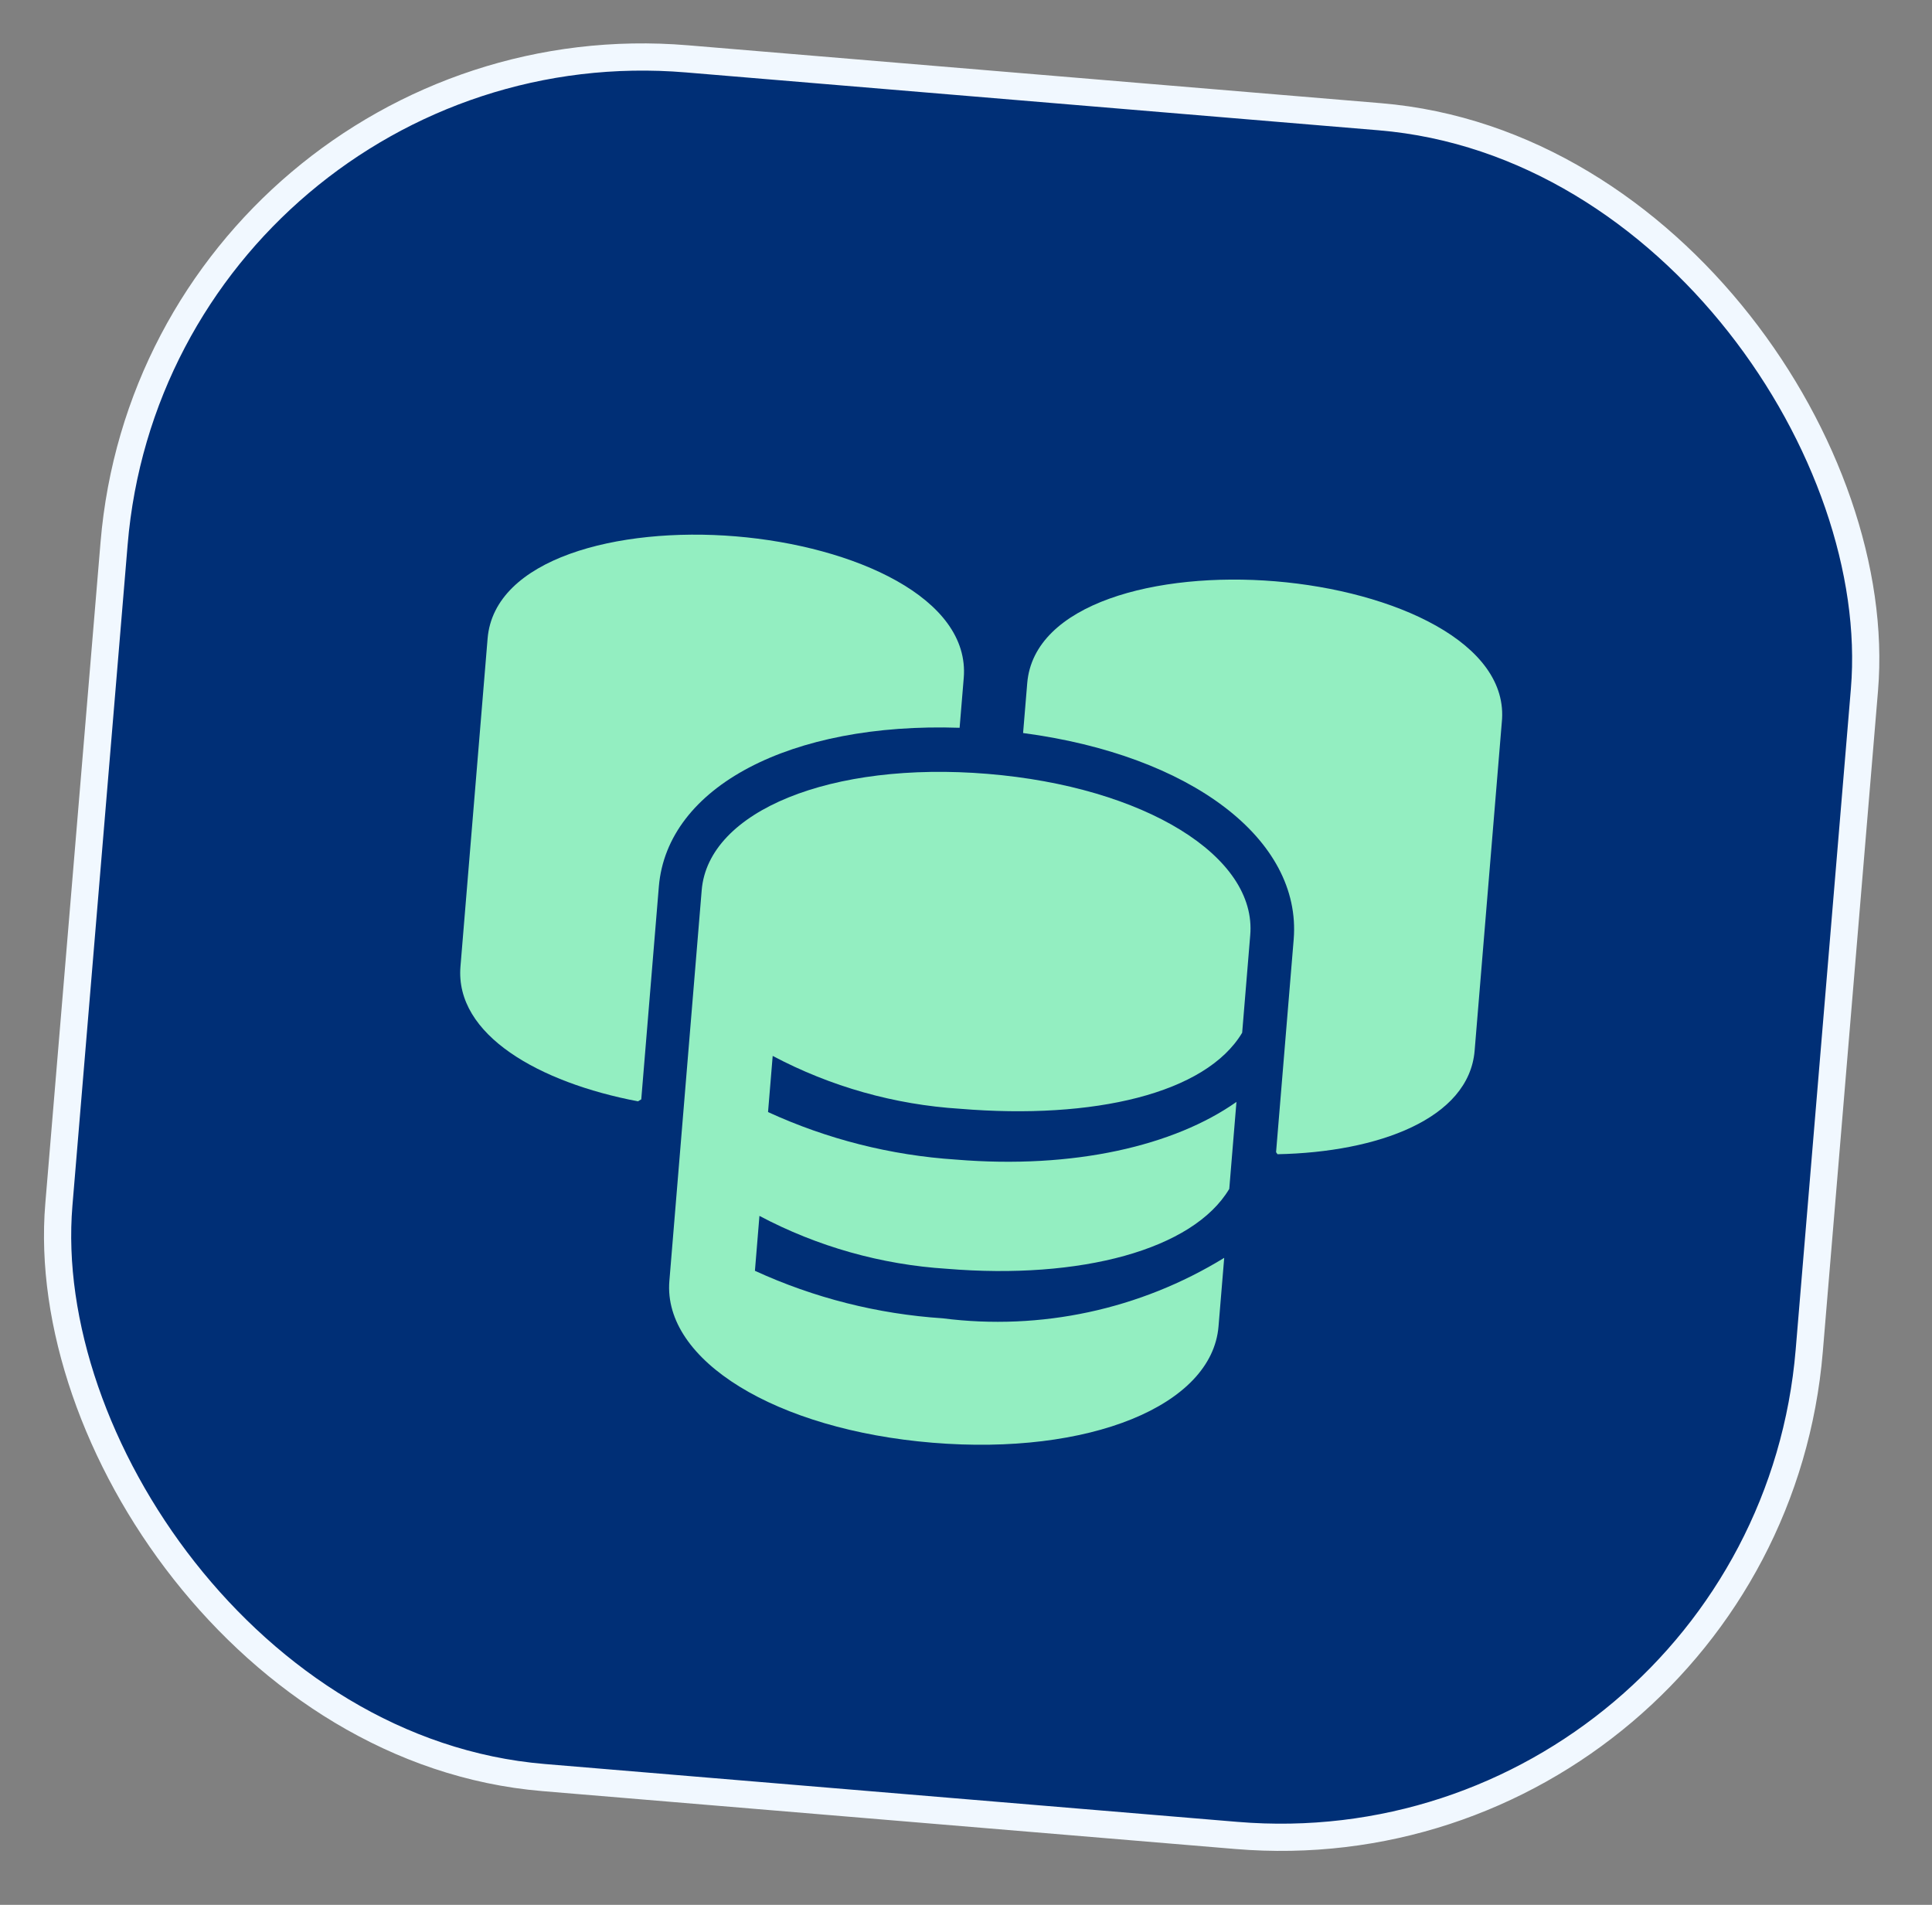 <svg width="71" height="70" viewBox="0 0 71 70" fill="none" xmlns="http://www.w3.org/2000/svg">
<rect x="0" y="0" width="71" height="70" fill="#808080" stroke="none"/>
<rect x="5.816" y="0.54" width="64.549" height="63.379" rx="19.5" transform="rotate(4.775 5.816 0.54)" fill="#002F76" stroke="#F1F8FF"/>
<path d="M46.868 21.362C42.517 21.002 37.992 22.178 37.75 25.106L37.598 26.938C43.756 27.752 47.846 30.839 47.542 34.525L46.895 42.341L46.948 42.416C50.63 42.344 53.985 41.118 54.192 38.61L55.19 26.548C55.49 23.625 51.219 21.721 46.868 21.362Z" fill="#93EEC1"/>
<path d="M35.265 26.745L35.417 24.913C35.66 21.974 31.389 20.07 27.038 19.71C22.687 19.35 18.161 20.538 17.919 23.466L16.922 35.517C16.714 38.036 19.823 39.785 23.442 40.472L23.566 40.4L24.212 32.584C24.516 28.91 29.058 26.537 35.265 26.745Z" fill="#93EEC1"/>
<path d="M36.3 28.439C30.549 27.964 26.028 29.798 25.787 32.714L24.599 47.075C24.358 49.991 28.516 52.543 34.267 53.018C40.018 53.494 44.539 51.66 44.78 48.743L44.989 46.224C41.896 48.123 38.246 48.907 34.645 48.446C32.257 48.289 29.918 47.698 27.743 46.7L27.909 44.682C30.041 45.812 32.388 46.474 34.796 46.626C39.707 47.032 43.839 45.929 45.175 43.69L45.439 40.494C43.157 42.102 39.467 42.972 35.128 42.613C32.739 42.457 30.4 41.865 28.225 40.867L28.396 38.803C30.527 39.933 32.874 40.595 35.282 40.746C40.193 41.152 44.313 40.189 45.649 37.951L45.944 34.381C46.209 31.467 42.051 28.915 36.3 28.439Z" fill="#93EEC1"/>
</svg>
